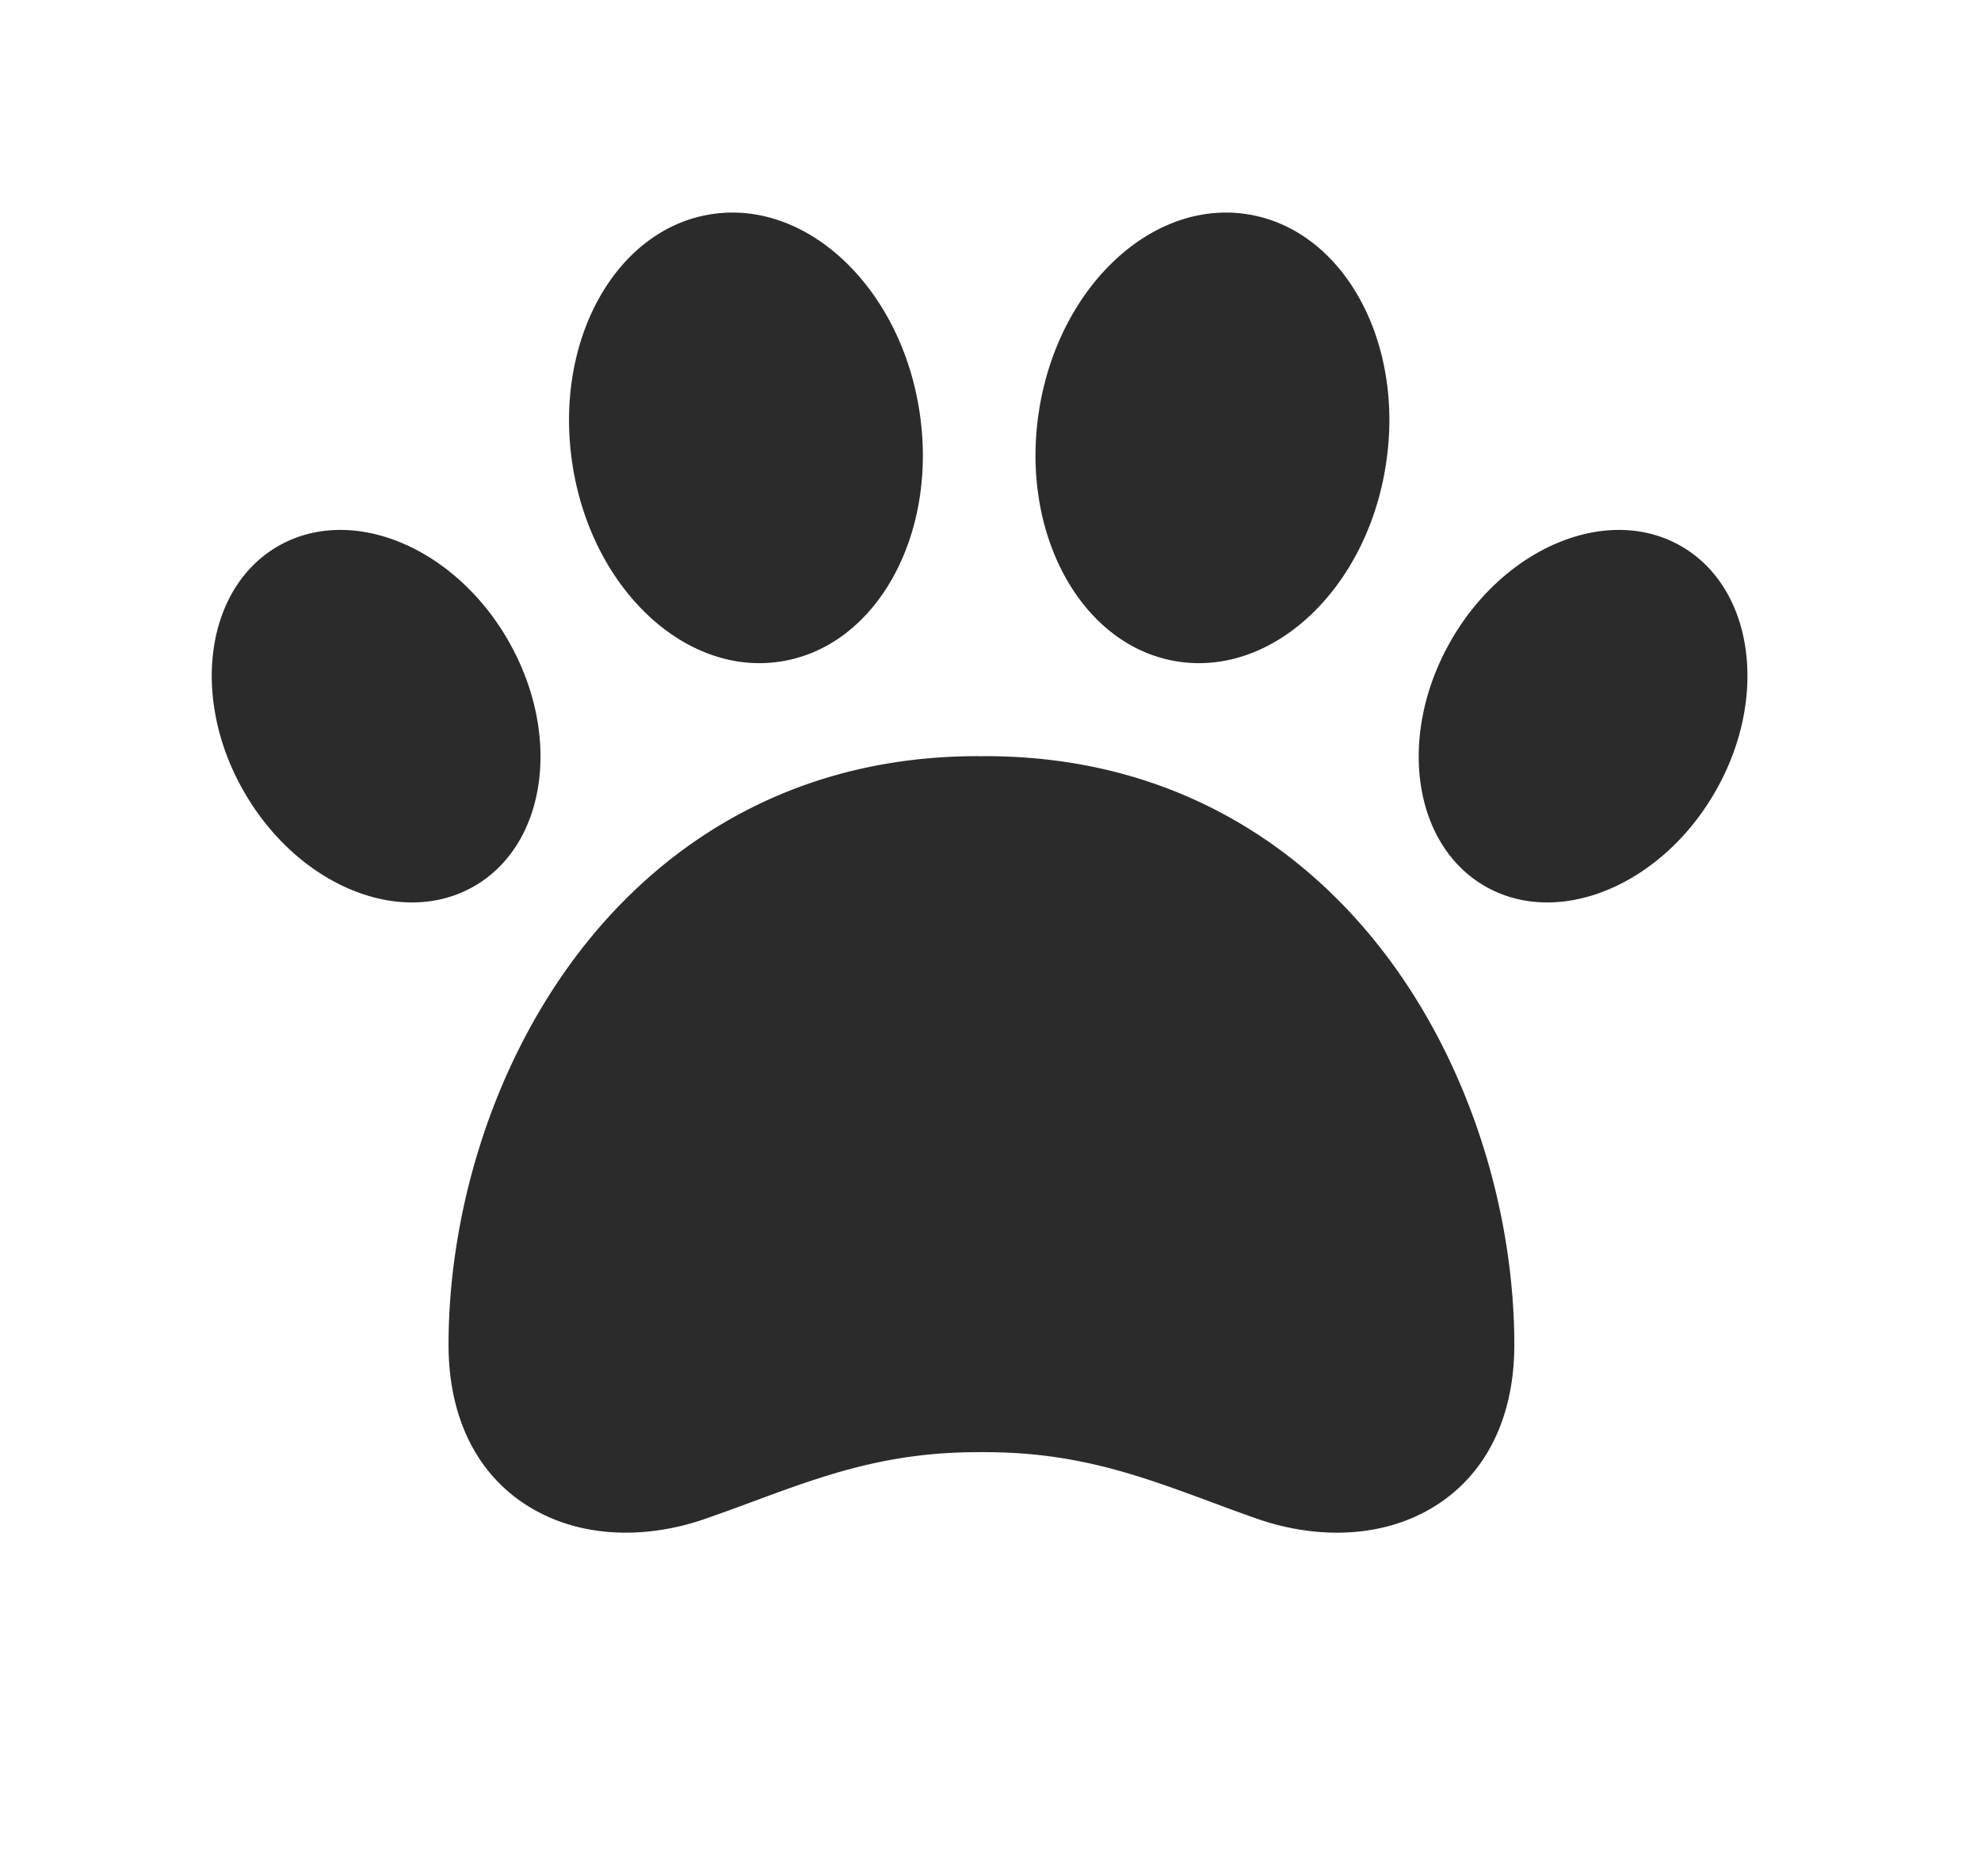<svg xmlns="http://www.w3.org/2000/svg" width="19" height="18" fill="none"><path fill="#2B2B2C" d="M9.965 3.942c.184-1.185 1.078-2.03 1.997-1.887.919.143 1.515 1.219 1.33 2.404-.183 1.185-1.077 2.03-1.996 1.887-.919-.142-1.515-1.219-1.331-2.404ZM9.376 7.254l.037.001a.506.506 0 0 1 .037-.001c1.74 0 3.024.815 3.86 1.931.824 1.102 1.214 2.497 1.214 3.716 0 .752-.315 1.312-.852 1.6-.503.269-1.105.246-1.611.07-.158-.055-.309-.111-.456-.166-.676-.25-1.282-.474-2.155-.474l-.037-.001a.507.507 0 0 1-.037.001c-.873 0-1.48.224-2.155.474-.148.055-.298.11-.456.165-.507.177-1.109.2-1.611-.07-.537-.287-.852-.847-.852-1.6 0-1.218.39-2.613 1.214-3.715.836-1.116 2.12-1.931 3.86-1.931ZM8.818 3.942c-.183-1.185-1.078-2.03-1.996-1.887-.92.143-1.515 1.219-1.331 2.404.183 1.185 1.078 2.03 1.996 1.887.92-.142 1.515-1.219 1.331-2.404ZM13.919 6.14c.52-.9 1.508-1.303 2.206-.9.698.403.843 1.46.323 2.36-.52.901-1.508 1.304-2.206.901s-.843-1.46-.323-2.36ZM4.872 6.14c-.52-.9-1.507-1.303-2.206-.9-.698.403-.843 1.46-.323 2.36.52.901 1.508 1.304 2.206.901s.843-1.46.323-2.36Z"/></svg>